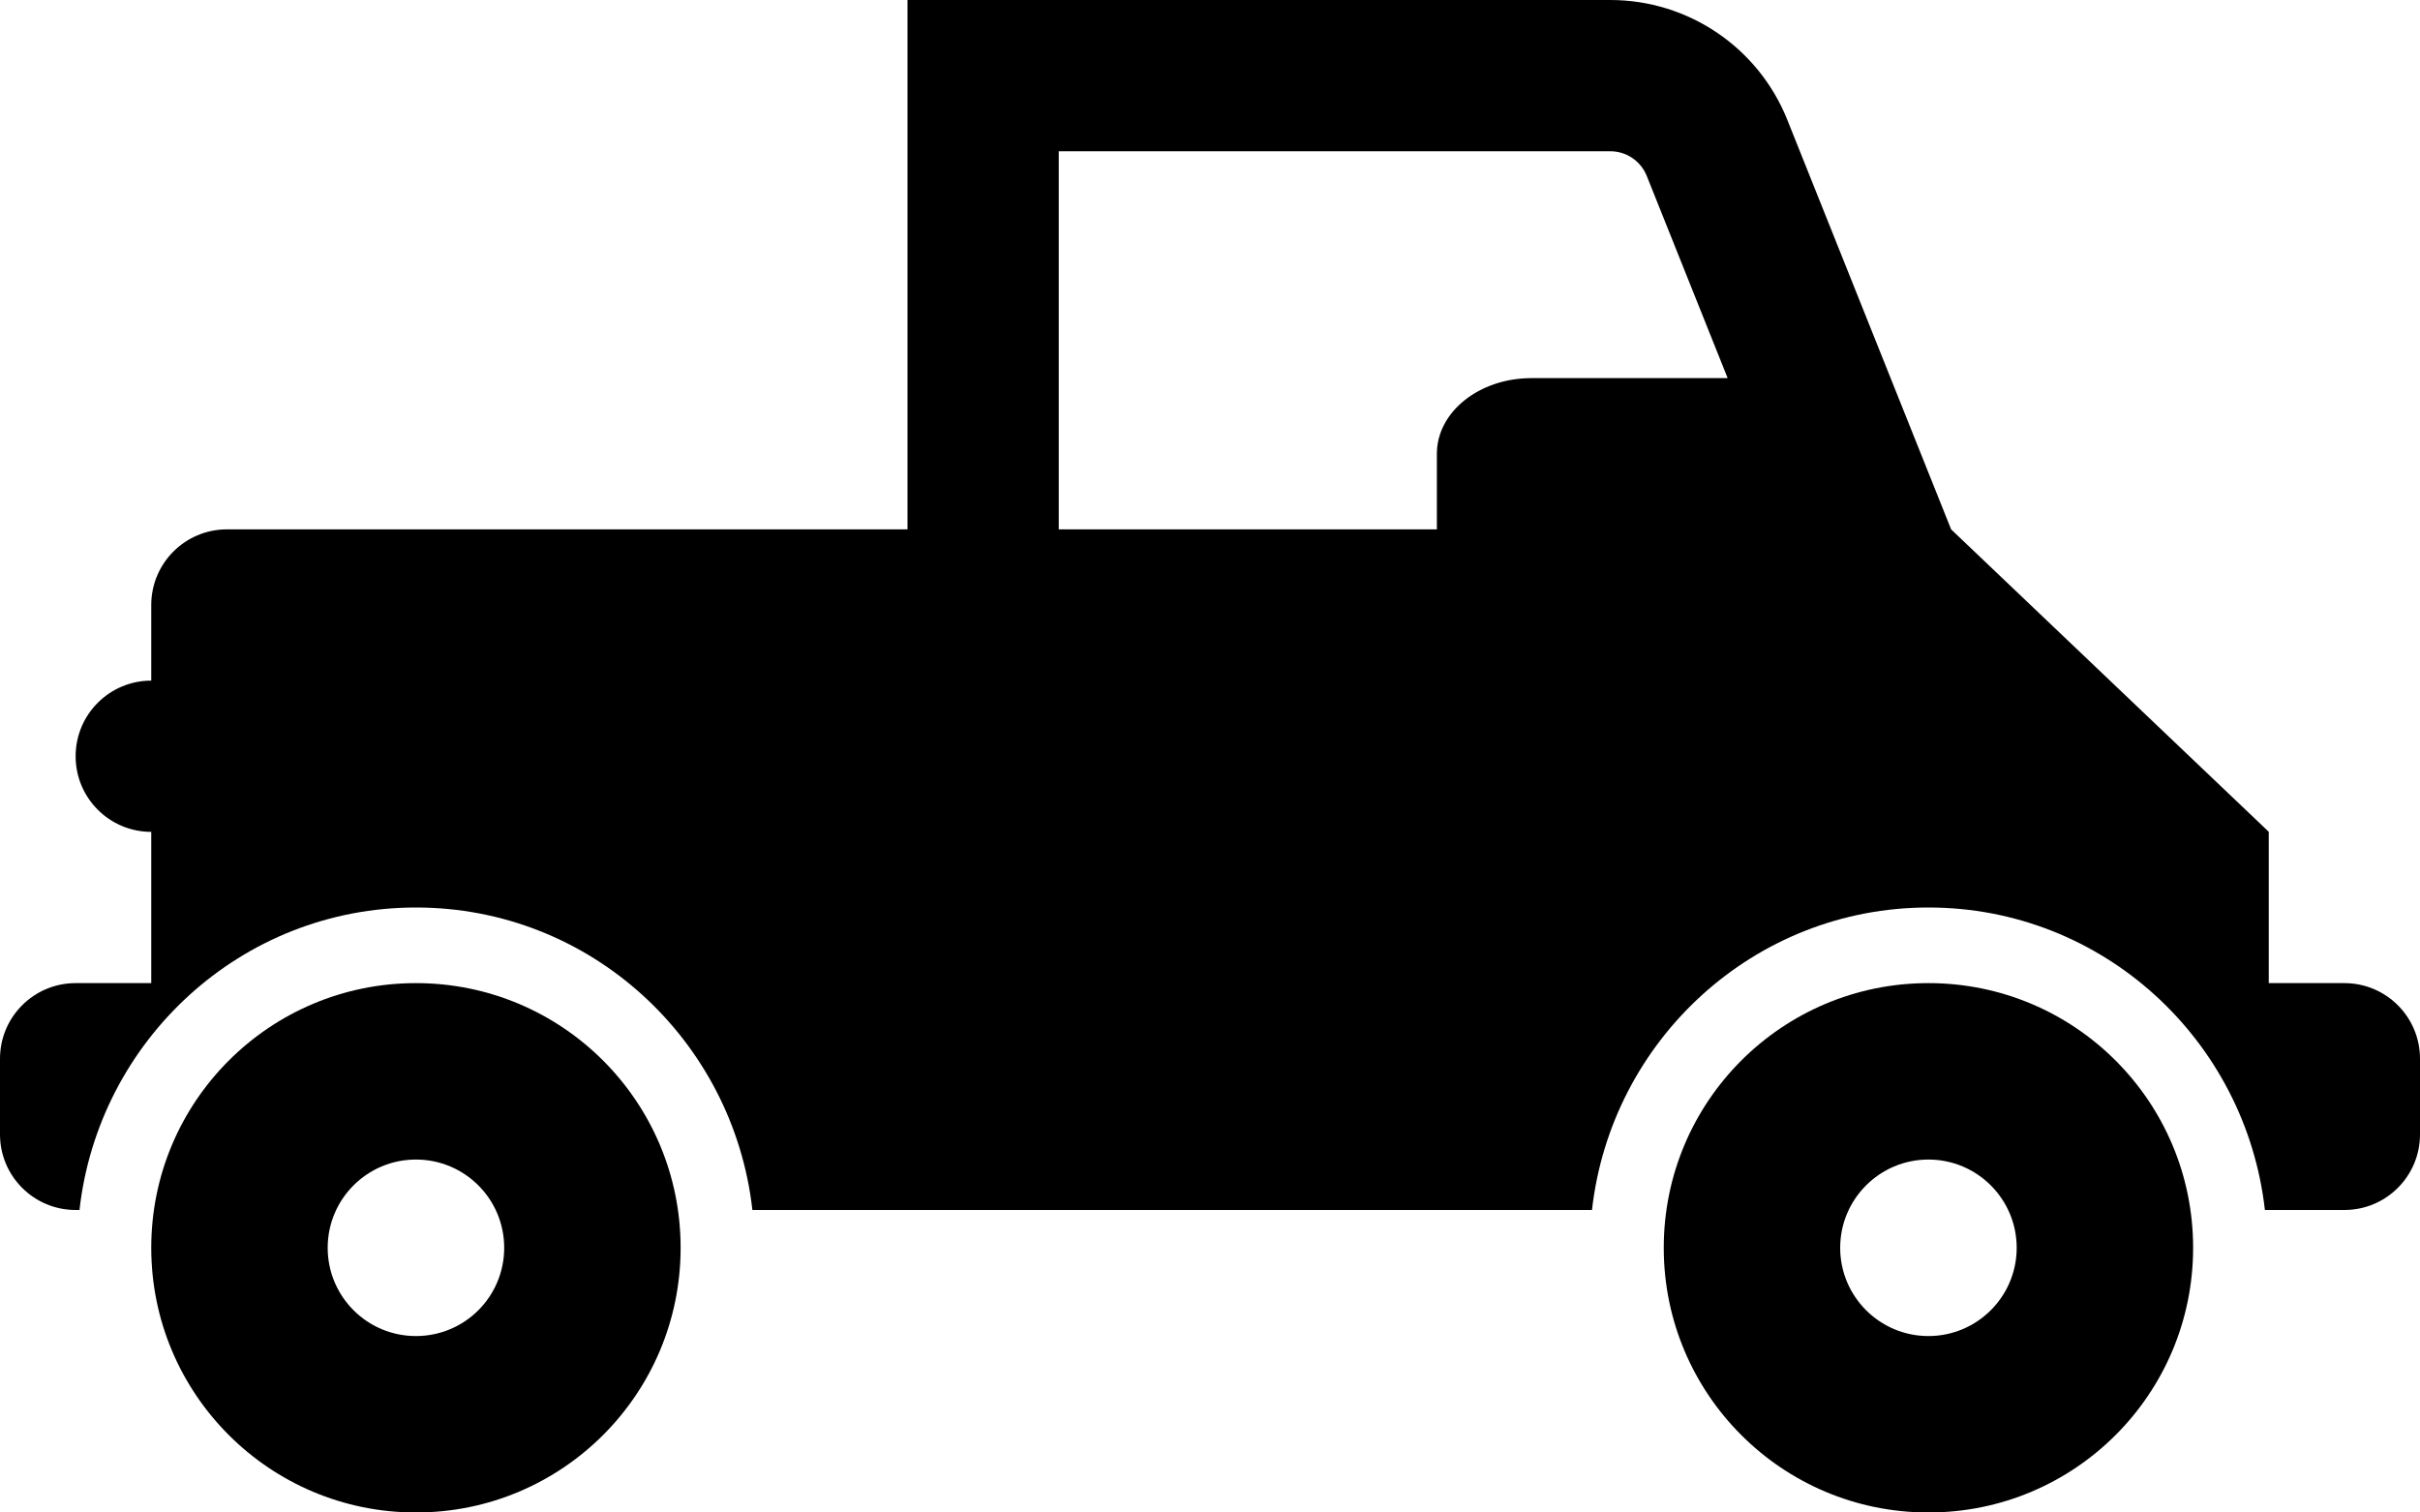 <?xml version="1.0" encoding="utf-8"?>
<!-- Generator: Adobe Illustrator 16.0.0, SVG Export Plug-In . SVG Version: 6.00 Build 0)  -->
<!DOCTYPE svg PUBLIC "-//W3C//DTD SVG 1.1//EN" "http://www.w3.org/Graphics/SVG/1.1/DTD/svg11.dtd">
<svg version="1.1" id="Layer_1" xmlns="http://www.w3.org/2000/svg" xmlns:xlink="http://www.w3.org/1999/xlink" x="0px" y="0px"
	 width="32px" height="20px" viewBox="0 0 32 20" enable-background="new 0 0 32 20" xml:space="preserve">
<g id="jeep">
	<path d="M30,13v-2.001L25.8,7l-2.166-5.415C23.251,0.628,22.325,0,21.293,0H12v7H3C2.449,7,2,7.447,2,8v1c-0.552,0-1,0.447-1,1
		s0.448,1,1,1v2H1c-0.552,0-1,0.447-1,1v1c0,0.553,0.448,1,1,1h0.051c0.252-2.244,2.139-4,4.449-4s4.197,1.756,4.449,4h11.102
		c0.253-2.244,2.14-4,4.449-4s4.196,1.756,4.449,4H30H30H31c0.552,0,1-0.447,1-1v-1c0-0.553-0.448-1-1-1H30z M20.25,5
		C19.56,5,19,5.447,19,6v1h-5V2h7.293c0.214,0,0.403,0.129,0.483,0.328L22.845,5H20.25z"/>
	<path d="M25.5,13c-1.935,0-3.5,1.566-3.5,3.5s1.565,3.5,3.5,3.5s3.5-1.566,3.5-3.5S27.435,13,25.5,13z M25.5,17.667
		c-0.644,0-1.167-0.523-1.167-1.167s0.523-1.167,1.167-1.167s1.167,0.523,1.167,1.167S26.144,17.667,25.5,17.667z"/>
	<path d="M5.5,13C3.566,13,2,14.566,2,16.5S3.566,20,5.5,20S9,18.434,9,16.5S7.435,13,5.5,13z M5.5,17.667
		c-0.645,0-1.167-0.522-1.167-1.167s0.522-1.167,1.167-1.167s1.167,0.522,1.167,1.167S6.146,17.667,5.5,17.667z"/>
</g>
<g id="Layer_1_1_">
</g>
</svg>
